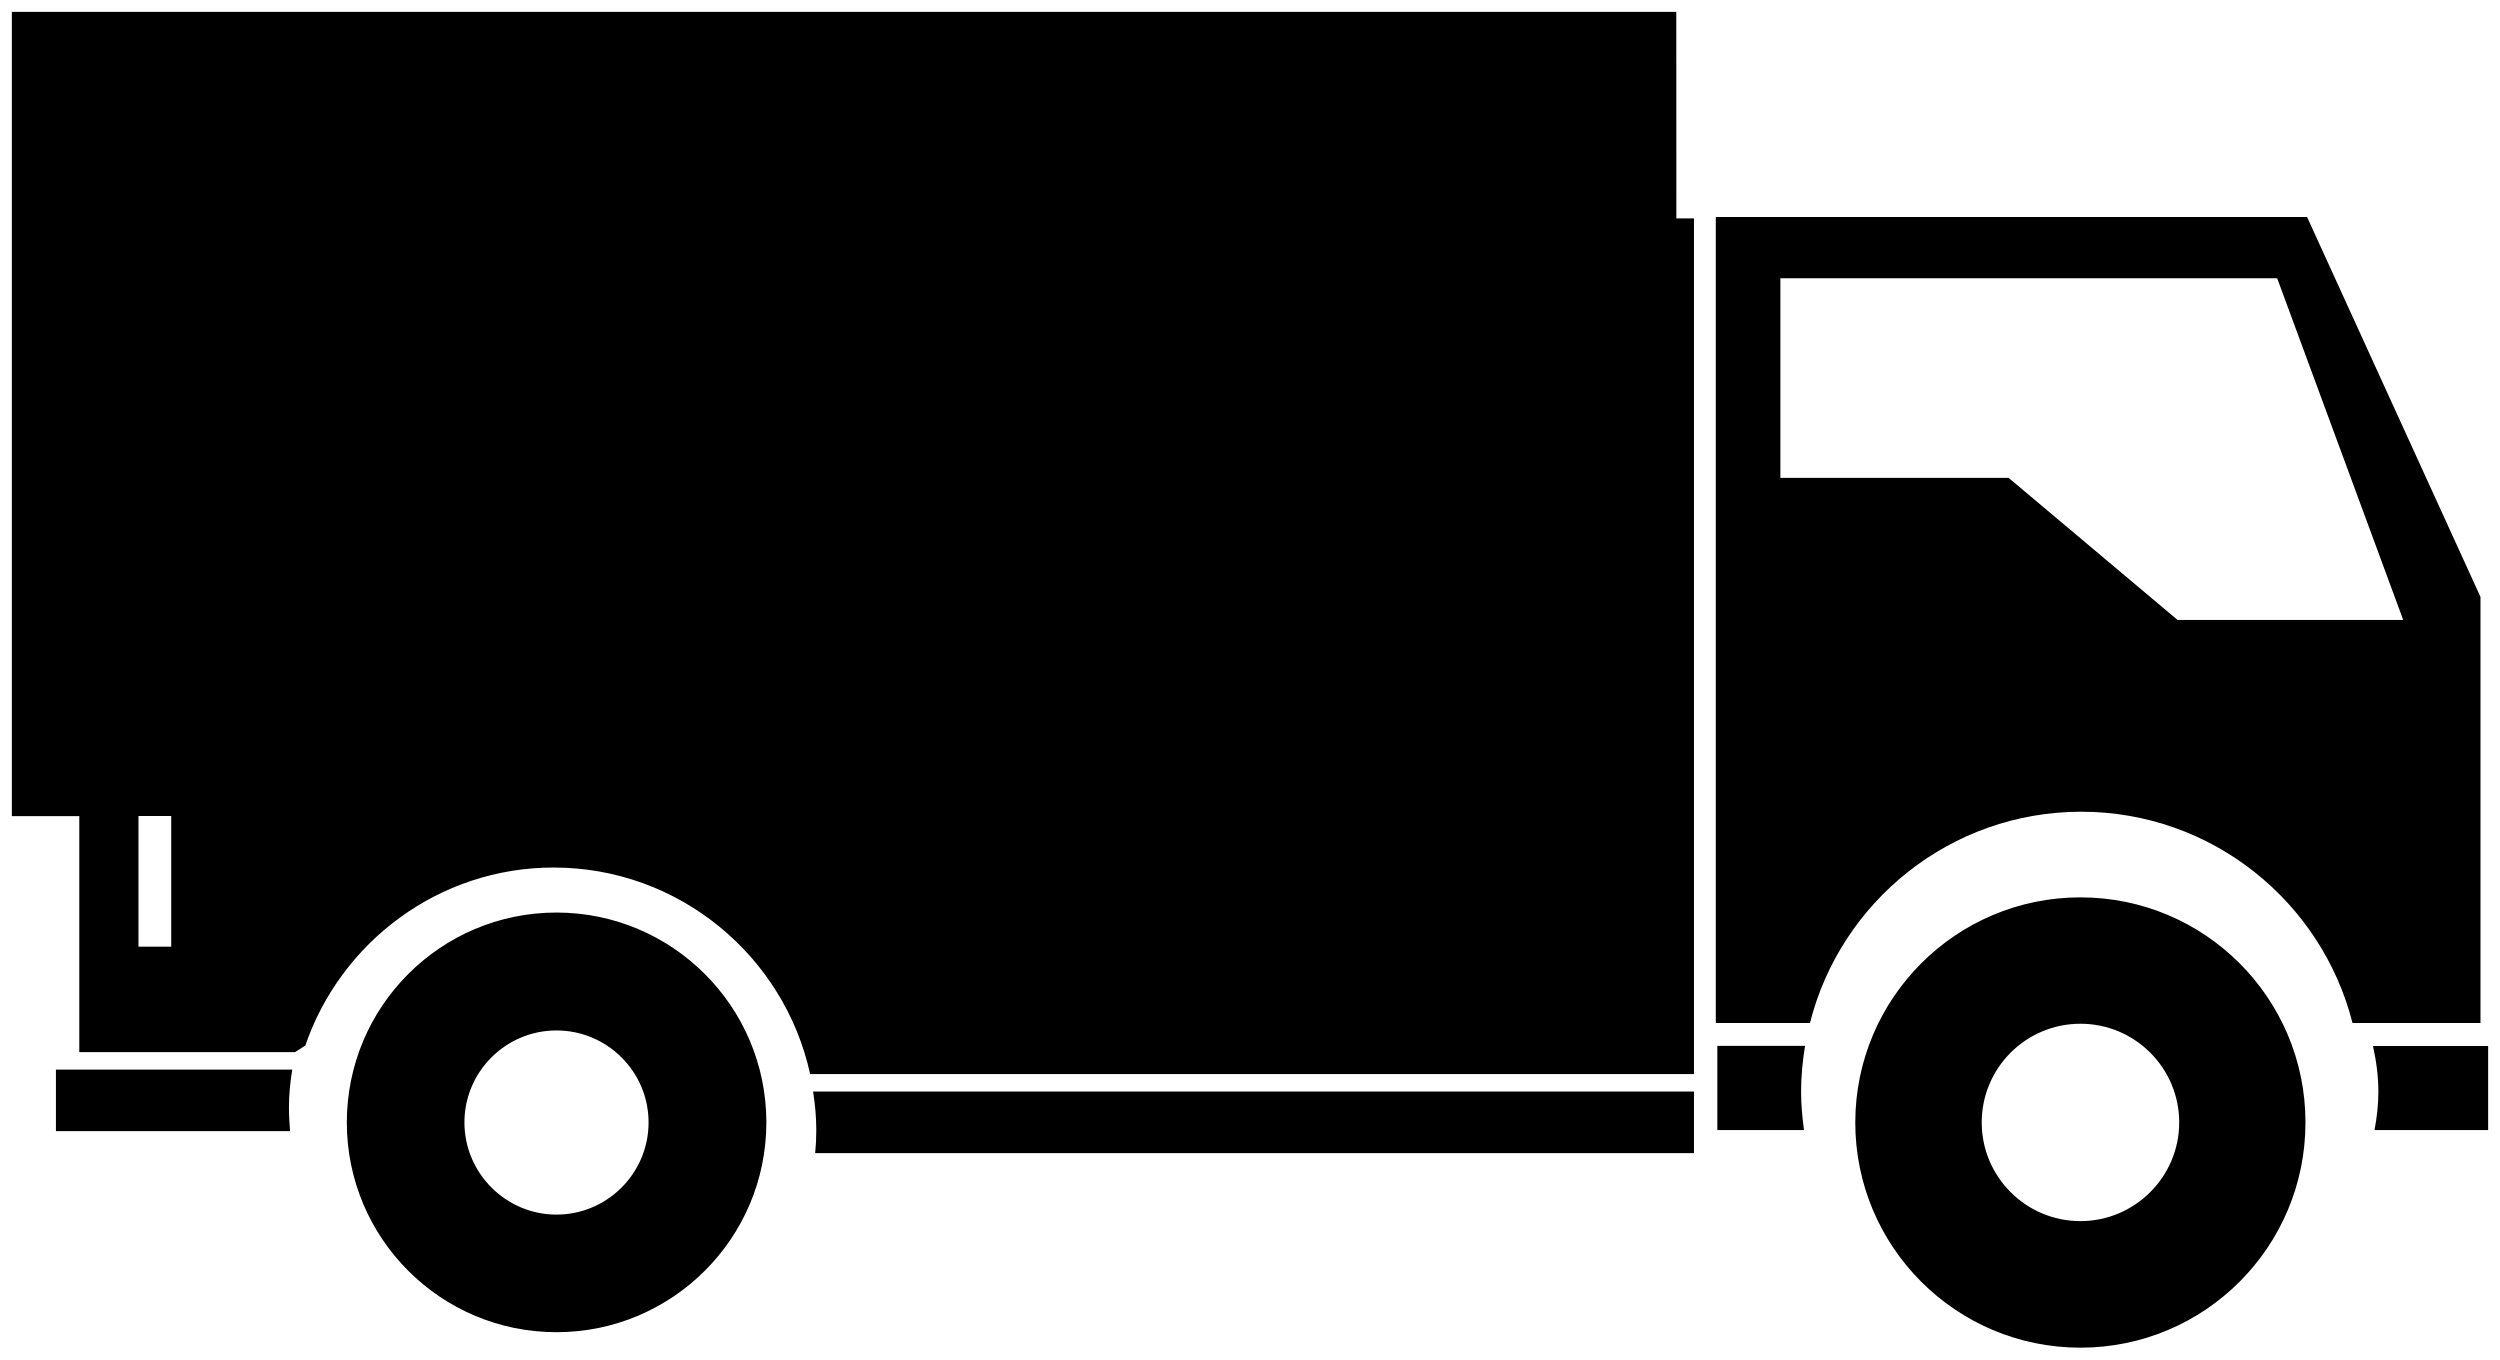 <?xml version="1.0" encoding="UTF-8" standalone="no"?>
<!-- Created with Inkscape (http://www.inkscape.org/) -->

<svg
   xmlns:dc="http://purl.org/dc/elements/1.1/"
   xmlns:cc="http://creativecommons.org/ns#"
   xmlns:rdf="http://www.w3.org/1999/02/22-rdf-syntax-ns#"
   xmlns:svg="http://www.w3.org/2000/svg"
   xmlns="http://www.w3.org/2000/svg"
   version="1.1"
   width="42.154"
   height="22.924"
   viewBox="0 0 42.154 22.924"
   id="Capa_1"
   xml:space="preserve"><defs
     id="defs7" /><path
     d="m 9.383,15.387 c 1.952,0 3.539,1.584 3.539,3.539 0,1.953 -1.587,3.537 -3.539,3.537 -1.953,0 -3.535,-1.584 -3.535,-3.537 0,-1.953 1.582,-3.539 3.535,-3.539 z m 0,5.093 c 0.856,0 1.553,-0.697 1.553,-1.554 0,-0.854 -0.696,-1.551 -1.553,-1.551 -0.854,0 -1.552,0.694 -1.552,1.551 0,0.854 0.698,1.554 1.552,1.554 z m 30.629,-2.843 0,0 0,0 0,0 z m 1.942,0 h -1.942 c 0.056,0.25 0.091,0.509 0.091,0.771 0,0.222 -0.025,0.437 -0.065,0.647 h 1.916 v -1.418 z m -11.518,-0.002 h -1.479 v 0.002 1.418 h 1.461 c -0.028,-0.213 -0.049,-0.428 -0.049,-0.647 0,-0.264 0.026,-0.521 0.067,-0.773 z m -16.726,0.77 c 0.033,0.215 0.054,0.428 0.054,0.648 0,0.133 -0.006,0.26 -0.019,0.391 h 14.818 v -1.039 h -14.853 z m 14.555,-18.205 0.001,3.483 c 0.103,0 0.197,0 0.297,0 v 13.464 0.963 h -14.903 c -0.434,-1.986 -2.207,-3.482 -4.324,-3.482 -1.94,0 -3.592,1.26 -4.188,3.002 l -0.174,0.111 h -3.637 v -3.98 H 0.2 V 0.2 H 28.265 z M 2.335,15.962 h 0.552 v -2.203 h -0.552 v 2.203 z m 2.593,2.073 H 0.943 v 1.038 H 4.891 c -0.01,-0.129 -0.019,-0.258 -0.019,-0.391 0,-0.22 0.02,-0.433 0.056,-0.647 z m 36.897,-7.97 v 1.552 5.632 h -10e-4 -2.157 c -0.52,-2.046 -2.372,-3.562 -4.574,-3.562 -2.206,0 -4.059,1.519 -4.574,3.562 h -1.588 V 3.659 h 9.97 l 2.924,6.406 z m -11.805,-5.373 v 3.366 h 3.849 l 2.848,2.395 h 3.805 l -2.125,-5.761 h -8.377 z m 5.059,10.439 c 2.097,0 3.795,1.699 3.795,3.795 0,2.099 -1.697,3.798 -3.795,3.798 -2.096,0 -3.796,-1.699 -3.796,-3.798 0.002,-2.097 1.702,-3.795 3.796,-3.795 z m 10e-4,5.459 c 0.917,0 1.665,-0.748 1.665,-1.664 0,-0.918 -0.747,-1.664 -1.665,-1.664 -0.92,0 -1.665,0.746 -1.665,1.664 0,0.918 0.746,1.664 1.665,1.664 z"
     id="path3" /></svg>
